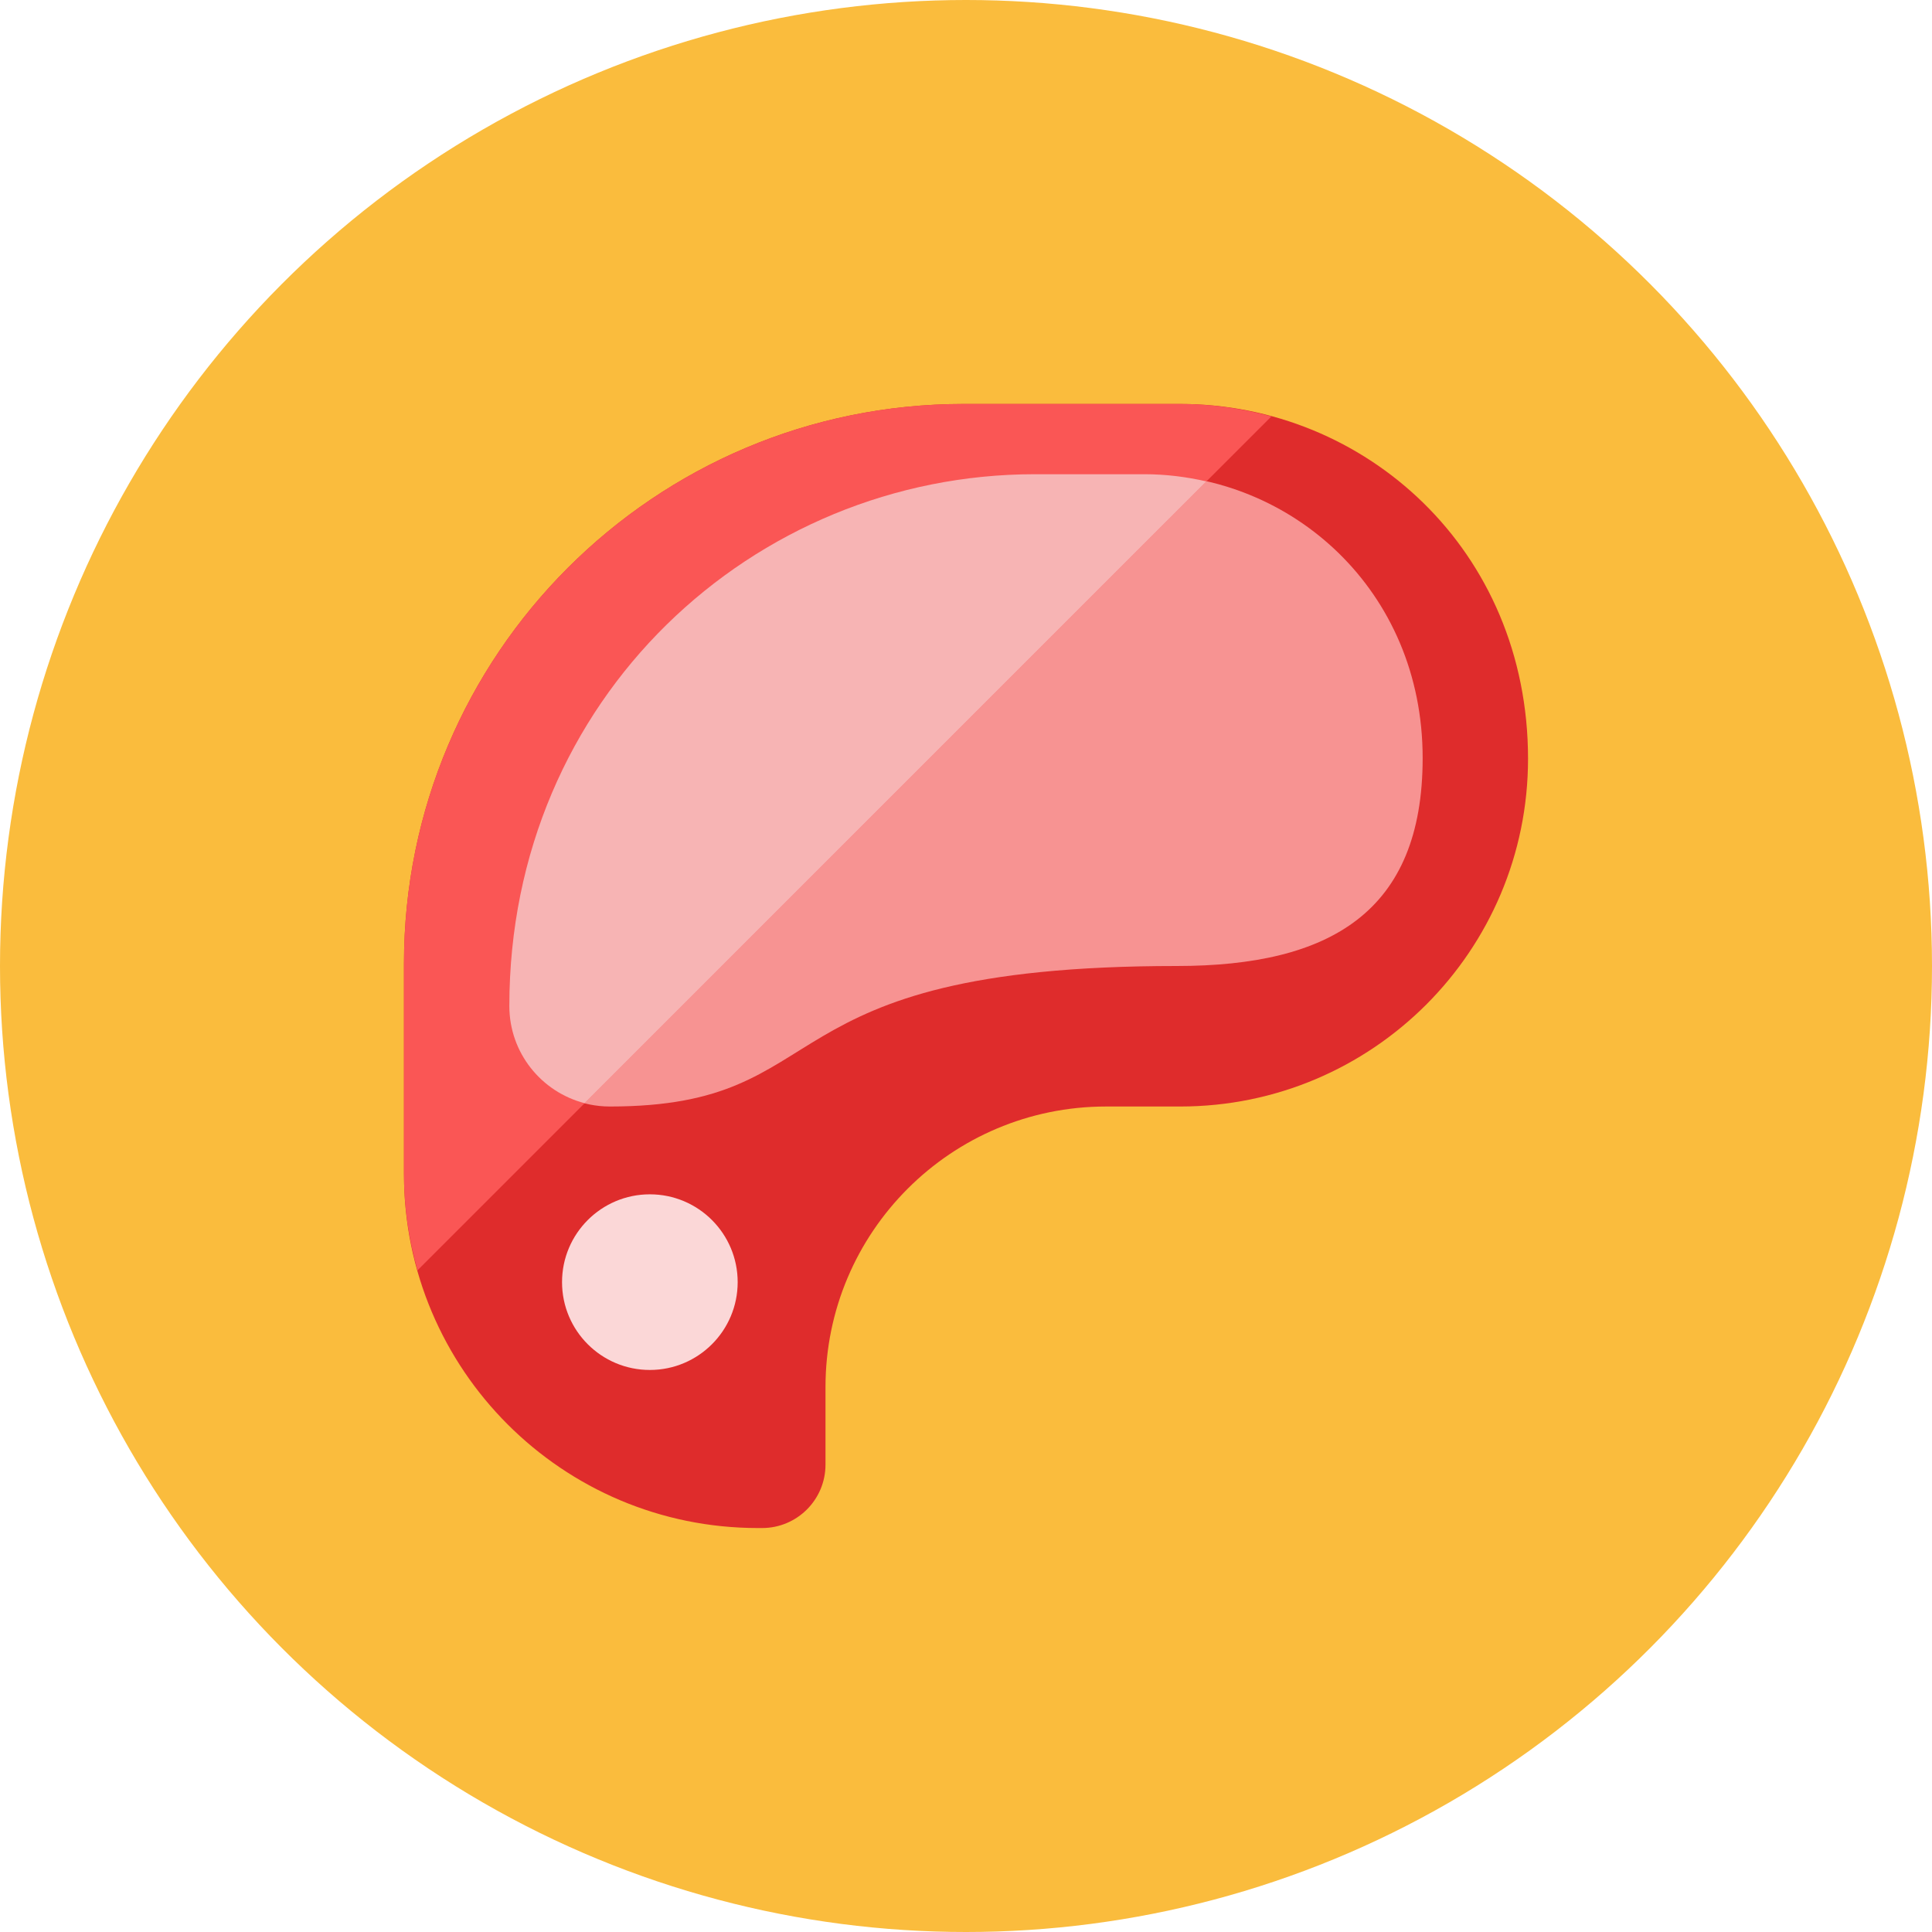 <?xml version="1.0" encoding="iso-8859-1"?>
<!-- Generator: Adobe Illustrator 17.1.0, SVG Export Plug-In . SVG Version: 6.00 Build 0)  -->
<!DOCTYPE svg PUBLIC "-//W3C//DTD SVG 1.0//EN" "http://www.w3.org/TR/2001/REC-SVG-20010904/DTD/svg10.dtd">
<svg version="1.0" xmlns="http://www.w3.org/2000/svg" xmlns:xlink="http://www.w3.org/1999/xlink" x="0px" y="0px" width="110px"
	 height="110px" viewBox="0 0 110 110" style="enable-background:new 0 0 110 110;" xml:space="preserve">
<g id="Artboard" style="display:none;">
	
		<rect x="-456.5" y="-802.5" style="display:inline;fill:#808080;stroke:#000000;stroke-miterlimit:10;" width="1392" height="1369"/>
</g>
<g id="R-Multicolor">
	<circle style="fill:#FABC3D;" cx="55" cy="55" r="55"/>
	<g>
		<g>
			<path style="fill:#DF2C2C;" d="M67.2,23H54.859C37.264,23,23,37.264,23,54.859V66.85C23,77.978,32.022,87,43.15,87h0.24
				c1.994,0,3.61-1.616,3.61-3.61l0-4.412C47,70.154,54.153,63,62.978,63H67.2C78.135,63,87,54.135,87,43.2
				C87,31.289,77.704,23,67.2,23z"/>
		</g>
		<g>
			<circle style="fill:#FBD7D7;" cx="37" cy="73" r="5"/>
		</g>
		<g>
			<path style="fill:#F79392;" d="M67,55c-24,0-19,8-32.28,8C31.561,63,29,60.439,29,57.28C29,39.745,42.908,27,58.92,27h6.24
				C73.529,27,81,33.596,81,43.16C81,51.908,75.748,55,67,55z"/>
		</g>
		<g>
			<path style="fill:#FA5655;" d="M67.2,23H54.859C37.264,23,23,37.264,23,54.859V66.85c0,1.901,0.281,3.733,0.773,5.476
				L72.389,23.71C70.732,23.261,68.999,23,67.2,23z"/>
		</g>
		<g>
			<path style="fill:#F7B4B4;" d="M65.16,27h-6.24C42.907,27,29,39.746,29,57.28c0,2.663,1.823,4.895,4.287,5.531L68.69,27.409
				C67.553,27.15,66.375,27,65.16,27z"/>
		</g>
	</g>
</g>
<g id="Multicolor" style="display:none;">
	<g style="display:inline;">
		<g>
			<path style="fill:#DF2C2C;" d="M67.2,23H54.859C37.264,23,23,37.264,23,54.859V66.85C23,77.978,32.022,87,43.15,87h0.24
				c1.994,0,3.61-1.616,3.61-3.61l0-4.412C47,70.154,54.153,63,62.978,63H67.2C78.135,63,87,54.135,87,43.2
				C87,31.289,77.704,23,67.2,23z"/>
		</g>
		<g>
			<circle style="fill:#FBD7D7;" cx="37" cy="73" r="5"/>
		</g>
		<g>
			<path style="fill:#F79392;" d="M67,55c-24,0-19,8-32.28,8C31.561,63,29,60.439,29,57.28C29,39.745,42.908,27,58.92,27h6.24
				C73.529,27,81,33.596,81,43.16C81,51.908,75.748,55,67,55z"/>
		</g>
		<g>
			<path style="fill:#FA5655;" d="M67.2,23H54.859C37.264,23,23,37.264,23,54.859V66.85c0,1.901,0.281,3.733,0.773,5.476
				L72.389,23.71C70.732,23.261,68.999,23,67.2,23z"/>
		</g>
		<g>
			<path style="fill:#F7B4B4;" d="M65.16,27h-6.24C42.907,27,29,39.746,29,57.28c0,2.663,1.823,4.895,4.287,5.531L68.69,27.409
				C67.553,27.15,66.375,27,65.16,27z"/>
		</g>
	</g>
</g>
<g id="Blue" style="display:none;">
	<g style="display:inline;">
		<g>
			<path style="fill:#0081A1;" d="M67.2,23H54.859C37.264,23,23,37.264,23,54.859V66.85C23,77.979,32.021,87,43.15,87h0.24
				C45.384,87,47,85.384,47,83.39v-4.412C47,70.154,54.153,63,62.978,63H67.2C78.135,63,87,54.135,87,43.2
				C87,31.289,77.703,23,67.2,23z"/>
		</g>
		<g>
			<circle style="fill:#E1F5FA;" cx="37" cy="73" r="5"/>
		</g>
		<g>
			<path style="fill:#BBE7F2;" d="M67,55c-24,0-19,8-32.28,8C31.561,63,29,60.439,29,57.281C29,39.746,42.908,27,58.92,27h6.24
				C73.529,27,81,33.596,81,43.16C81,51.908,75.748,55,67,55z"/>
		</g>
		<g>
			<path style="fill:#009FC7;" d="M67.2,23H54.859C37.264,23,23,37.264,23,54.859V66.85c0,1.9,0.281,3.732,0.773,5.476L72.389,23.71
				C70.732,23.261,68.998,23,67.2,23z"/>
		</g>
		<g>
			<path style="fill:#E1F5FA;" d="M65.16,27h-6.24C42.906,27,29,39.746,29,57.28c0,2.664,1.822,4.895,4.287,5.532L68.69,27.409
				C67.554,27.15,66.375,27,65.16,27z"/>
		</g>
	</g>
</g>
<g id="R-Blue" style="display:none;">
	<circle style="display:inline;fill:#81D2EB;" cx="55" cy="55" r="55"/>
	<g style="display:inline;">
		<g>
			<path style="fill:#0081A1;" d="M67.2,23H54.859C37.264,23,23,37.264,23,54.859V66.85C23,77.979,32.021,87,43.15,87h0.24
				C45.384,87,47,85.384,47,83.39v-4.412C47,70.154,54.153,63,62.978,63H67.2C78.135,63,87,54.135,87,43.2
				C87,31.289,77.703,23,67.2,23z"/>
		</g>
		<g>
			<circle style="fill:#E1F5FA;" cx="37" cy="73" r="5"/>
		</g>
		<g>
			<path style="fill:#BBE7F2;" d="M67,55c-24,0-19,8-32.28,8C31.561,63,29,60.439,29,57.281C29,39.746,42.908,27,58.92,27h6.24
				C73.529,27,81,33.596,81,43.16C81,51.908,75.748,55,67,55z"/>
		</g>
		<g>
			<path style="fill:#009FC7;" d="M67.2,23H54.859C37.264,23,23,37.264,23,54.859V66.85c0,1.9,0.281,3.732,0.773,5.476L72.389,23.71
				C70.732,23.261,68.998,23,67.2,23z"/>
		</g>
		<g>
			<path style="fill:#E1F5FA;" d="M65.16,27h-6.24C42.906,27,29,39.746,29,57.28c0,2.664,1.822,4.895,4.287,5.532L68.69,27.409
				C67.554,27.15,66.375,27,65.16,27z"/>
		</g>
	</g>
</g>
<g id="Green" style="display:none;">
	<g style="display:inline;">
		<g>
			<path style="fill:#009687;" d="M67.2,23H54.859C37.264,23,23,37.264,23,54.859V66.85C23,77.979,32.021,87,43.15,87h0.24
				C45.384,87,47,85.384,47,83.39v-4.412C47,70.154,54.153,63,62.977,63H67.2C78.135,63,87,54.135,87,43.2
				C87,31.289,77.703,23,67.2,23z"/>
		</g>
		<g>
			<circle style="fill:#D7FCF9;" cx="37" cy="73" r="5"/>
		</g>
		<g>
			<path style="fill:#AAF0E9;" d="M67,55c-24,0-19,8-32.28,8C31.56,63,29,60.439,29,57.281C29,39.746,42.908,27,58.92,27h6.24
				C73.529,27,81,33.596,81,43.16C81,51.908,75.748,55,67,55z"/>
		</g>
		<g>
			<path style="fill:#00B8A5;" d="M67.2,23H54.859C37.264,23,23,37.264,23,54.859V66.85c0,1.9,0.281,3.732,0.773,5.476L72.389,23.71
				C70.732,23.261,68.998,23,67.2,23z"/>
		</g>
		<g>
			<path style="fill:#D7FCF9;" d="M65.16,27h-6.24C42.906,27,29,39.746,29,57.28c0,2.664,1.822,4.895,4.287,5.532L68.69,27.409
				C67.554,27.15,66.375,27,65.16,27z"/>
		</g>
	</g>
</g>
<g id="R-Green" style="display:none;">
	<circle style="display:inline;fill:#77E0C4;" cx="55" cy="55" r="55"/>
	<g style="display:inline;">
		<g>
			<path style="fill:#009687;" d="M67.2,23H54.859C37.264,23,23,37.264,23,54.859V66.85C23,77.979,32.021,87,43.15,87h0.24
				C45.384,87,47,85.384,47,83.39v-4.412C47,70.154,54.153,63,62.978,63H67.2C78.135,63,87,54.135,87,43.2
				C87,31.289,77.703,23,67.2,23z"/>
		</g>
		<g>
			<circle style="fill:#D7FCF9;" cx="37" cy="73" r="5"/>
		</g>
		<g>
			<path style="fill:#AAF0E9;" d="M67,55c-24,0-19,8-32.28,8C31.56,63,29,60.439,29,57.281C29,39.746,42.908,27,58.92,27h6.24
				C73.529,27,81,33.596,81,43.16C81,51.908,75.748,55,67,55z"/>
		</g>
		<g>
			<path style="fill:#00B8A5;" d="M67.2,23H54.859C37.264,23,23,37.264,23,54.859V66.85c0,1.9,0.281,3.732,0.773,5.476L72.389,23.71
				C70.732,23.261,68.998,23,67.2,23z"/>
		</g>
		<g>
			<path style="fill:#D7FCF9;" d="M65.16,27h-6.24C42.906,27,29,39.746,29,57.28c0,2.664,1.822,4.895,4.287,5.532L68.69,27.409
				C67.554,27.15,66.375,27,65.16,27z"/>
		</g>
	</g>
</g>
<g id="Red" style="display:none;">
	<g style="display:inline;">
		<g>
			<path style="fill:#C23023;" d="M67.2,23H54.859C37.264,23,23,37.264,23,54.859V66.85C23,77.979,32.021,87,43.15,87h0.24
				C45.384,87,47,85.384,47,83.39v-4.412C47,70.154,54.153,63,62.977,63H67.2C78.135,63,87,54.135,87,43.2
				C87,31.289,77.703,23,67.2,23z"/>
		</g>
		<g>
			<circle style="fill:#FFEFED;" cx="37" cy="73" r="5"/>
		</g>
		<g>
			<path style="fill:#FFD7D4;" d="M67,55c-24,0-19,8-32.28,8C31.56,63,29,60.439,29,57.281C29,39.746,42.908,27,58.92,27h6.24
				C73.529,27,81,33.596,81,43.16C81,51.908,75.748,55,67,55z"/>
		</g>
		<g>
			<path style="fill:#E54B44;" d="M67.2,23H54.859C37.264,23,23,37.264,23,54.859V66.85c0,1.9,0.281,3.732,0.773,5.476L72.389,23.71
				C70.732,23.261,68.998,23,67.2,23z"/>
		</g>
		<g>
			<path style="fill:#FFEFED;" d="M65.16,27h-6.24C42.906,27,29,39.746,29,57.28c0,2.664,1.822,4.895,4.287,5.532L68.69,27.409
				C67.554,27.15,66.375,27,65.16,27z"/>
		</g>
	</g>
</g>
<g id="R-Red" style="display:none;">
	<circle style="display:inline;fill:#FABBAF;" cx="55" cy="55" r="55"/>
	<g style="display:inline;">
		<g>
			<path style="fill:#C23023;" d="M67.2,23H54.859C37.264,23,23,37.264,23,54.859V66.85C23,77.979,32.021,87,43.15,87h0.24
				C45.384,87,47,85.384,47,83.39v-4.412C47,70.154,54.153,63,62.977,63H67.2C78.135,63,87,54.135,87,43.2
				C87,31.289,77.703,23,67.2,23z"/>
		</g>
		<g>
			<circle style="fill:#FFEFED;" cx="37" cy="73" r="5"/>
		</g>
		<g>
			<path style="fill:#FFD7D4;" d="M67,55c-24,0-19,8-32.28,8C31.56,63,29,60.439,29,57.281C29,39.746,42.908,27,58.92,27h6.24
				C73.529,27,81,33.596,81,43.16C81,51.908,75.748,55,67,55z"/>
		</g>
		<g>
			<path style="fill:#E54B44;" d="M67.2,23H54.859C37.264,23,23,37.264,23,54.859V66.85c0,1.9,0.281,3.732,0.773,5.476L72.389,23.71
				C70.732,23.261,68.998,23,67.2,23z"/>
		</g>
		<g>
			<path style="fill:#FFEFED;" d="M65.16,27h-6.24C42.906,27,29,39.746,29,57.28c0,2.664,1.822,4.895,4.287,5.532L68.69,27.409
				C67.554,27.15,66.375,27,65.16,27z"/>
		</g>
	</g>
</g>
<g id="Yellow" style="display:none;">
	<g style="display:inline;">
		<g>
			<path style="fill:#E07000;" d="M67.2,23H54.859C37.264,23,23,37.264,23,54.859V66.85C23,77.979,32.021,87,43.15,87h0.24
				C45.384,87,47,85.384,47,83.39v-4.412C47,70.154,54.153,63,62.978,63H67.2C78.135,63,87,54.135,87,43.2
				C87,31.289,77.703,23,67.2,23z"/>
		</g>
		<g>
			<circle style="fill:#FFF5D9;" cx="37" cy="73" r="5"/>
		</g>
		<g>
			<path style="fill:#FFE9A1;" d="M67,55c-24,0-19,8-32.28,8C31.56,63,29,60.439,29,57.281C29,39.746,42.908,27,58.92,27h6.24
				C73.529,27,81,33.596,81,43.16C81,51.908,75.748,55,67,55z"/>
		</g>
		<g>
			<path style="fill:#FA9200;" d="M67.2,23H54.859C37.264,23,23,37.264,23,54.859V66.85c0,1.9,0.281,3.732,0.773,5.476L72.389,23.71
				C70.732,23.261,68.998,23,67.2,23z"/>
		</g>
		<g>
			<path style="fill:#FFF5D9;" d="M65.16,27h-6.24C42.906,27,29,39.746,29,57.28c0,2.664,1.822,4.895,4.287,5.532L68.69,27.409
				C67.554,27.15,66.375,27,65.16,27z"/>
		</g>
	</g>
</g>
<g id="R-Yellow" style="display:none;">
	<circle style="display:inline;fill:#FFD75E;" cx="55" cy="55" r="55"/>
	<g style="display:inline;">
		<g>
			<path style="fill:#E07000;" d="M67.2,23H54.859C37.264,23,23,37.264,23,54.859V66.85C23,77.979,32.021,87,43.15,87h0.24
				C45.384,87,47,85.384,47,83.39v-4.412C47,70.154,54.153,63,62.977,63H67.2C78.135,63,87,54.135,87,43.2
				C87,31.289,77.703,23,67.2,23z"/>
		</g>
		<g>
			<circle style="fill:#FFF5D9;" cx="37" cy="73" r="5"/>
		</g>
		<g>
			<path style="fill:#FFE9A1;" d="M67,55c-24,0-19,8-32.28,8C31.56,63,29,60.439,29,57.281C29,39.746,42.908,27,58.92,27h6.24
				C73.529,27,81,33.596,81,43.16C81,51.908,75.748,55,67,55z"/>
		</g>
		<g>
			<path style="fill:#FA9200;" d="M67.2,23H54.859C37.264,23,23,37.264,23,54.859V66.85c0,1.9,0.281,3.732,0.773,5.476L72.389,23.71
				C70.732,23.261,68.998,23,67.2,23z"/>
		</g>
		<g>
			<path style="fill:#FFF5D9;" d="M65.16,27h-6.24C42.906,27,29,39.746,29,57.28c0,2.664,1.822,4.895,4.287,5.532L68.69,27.409
				C67.554,27.15,66.375,27,65.16,27z"/>
		</g>
	</g>
</g>
</svg>
